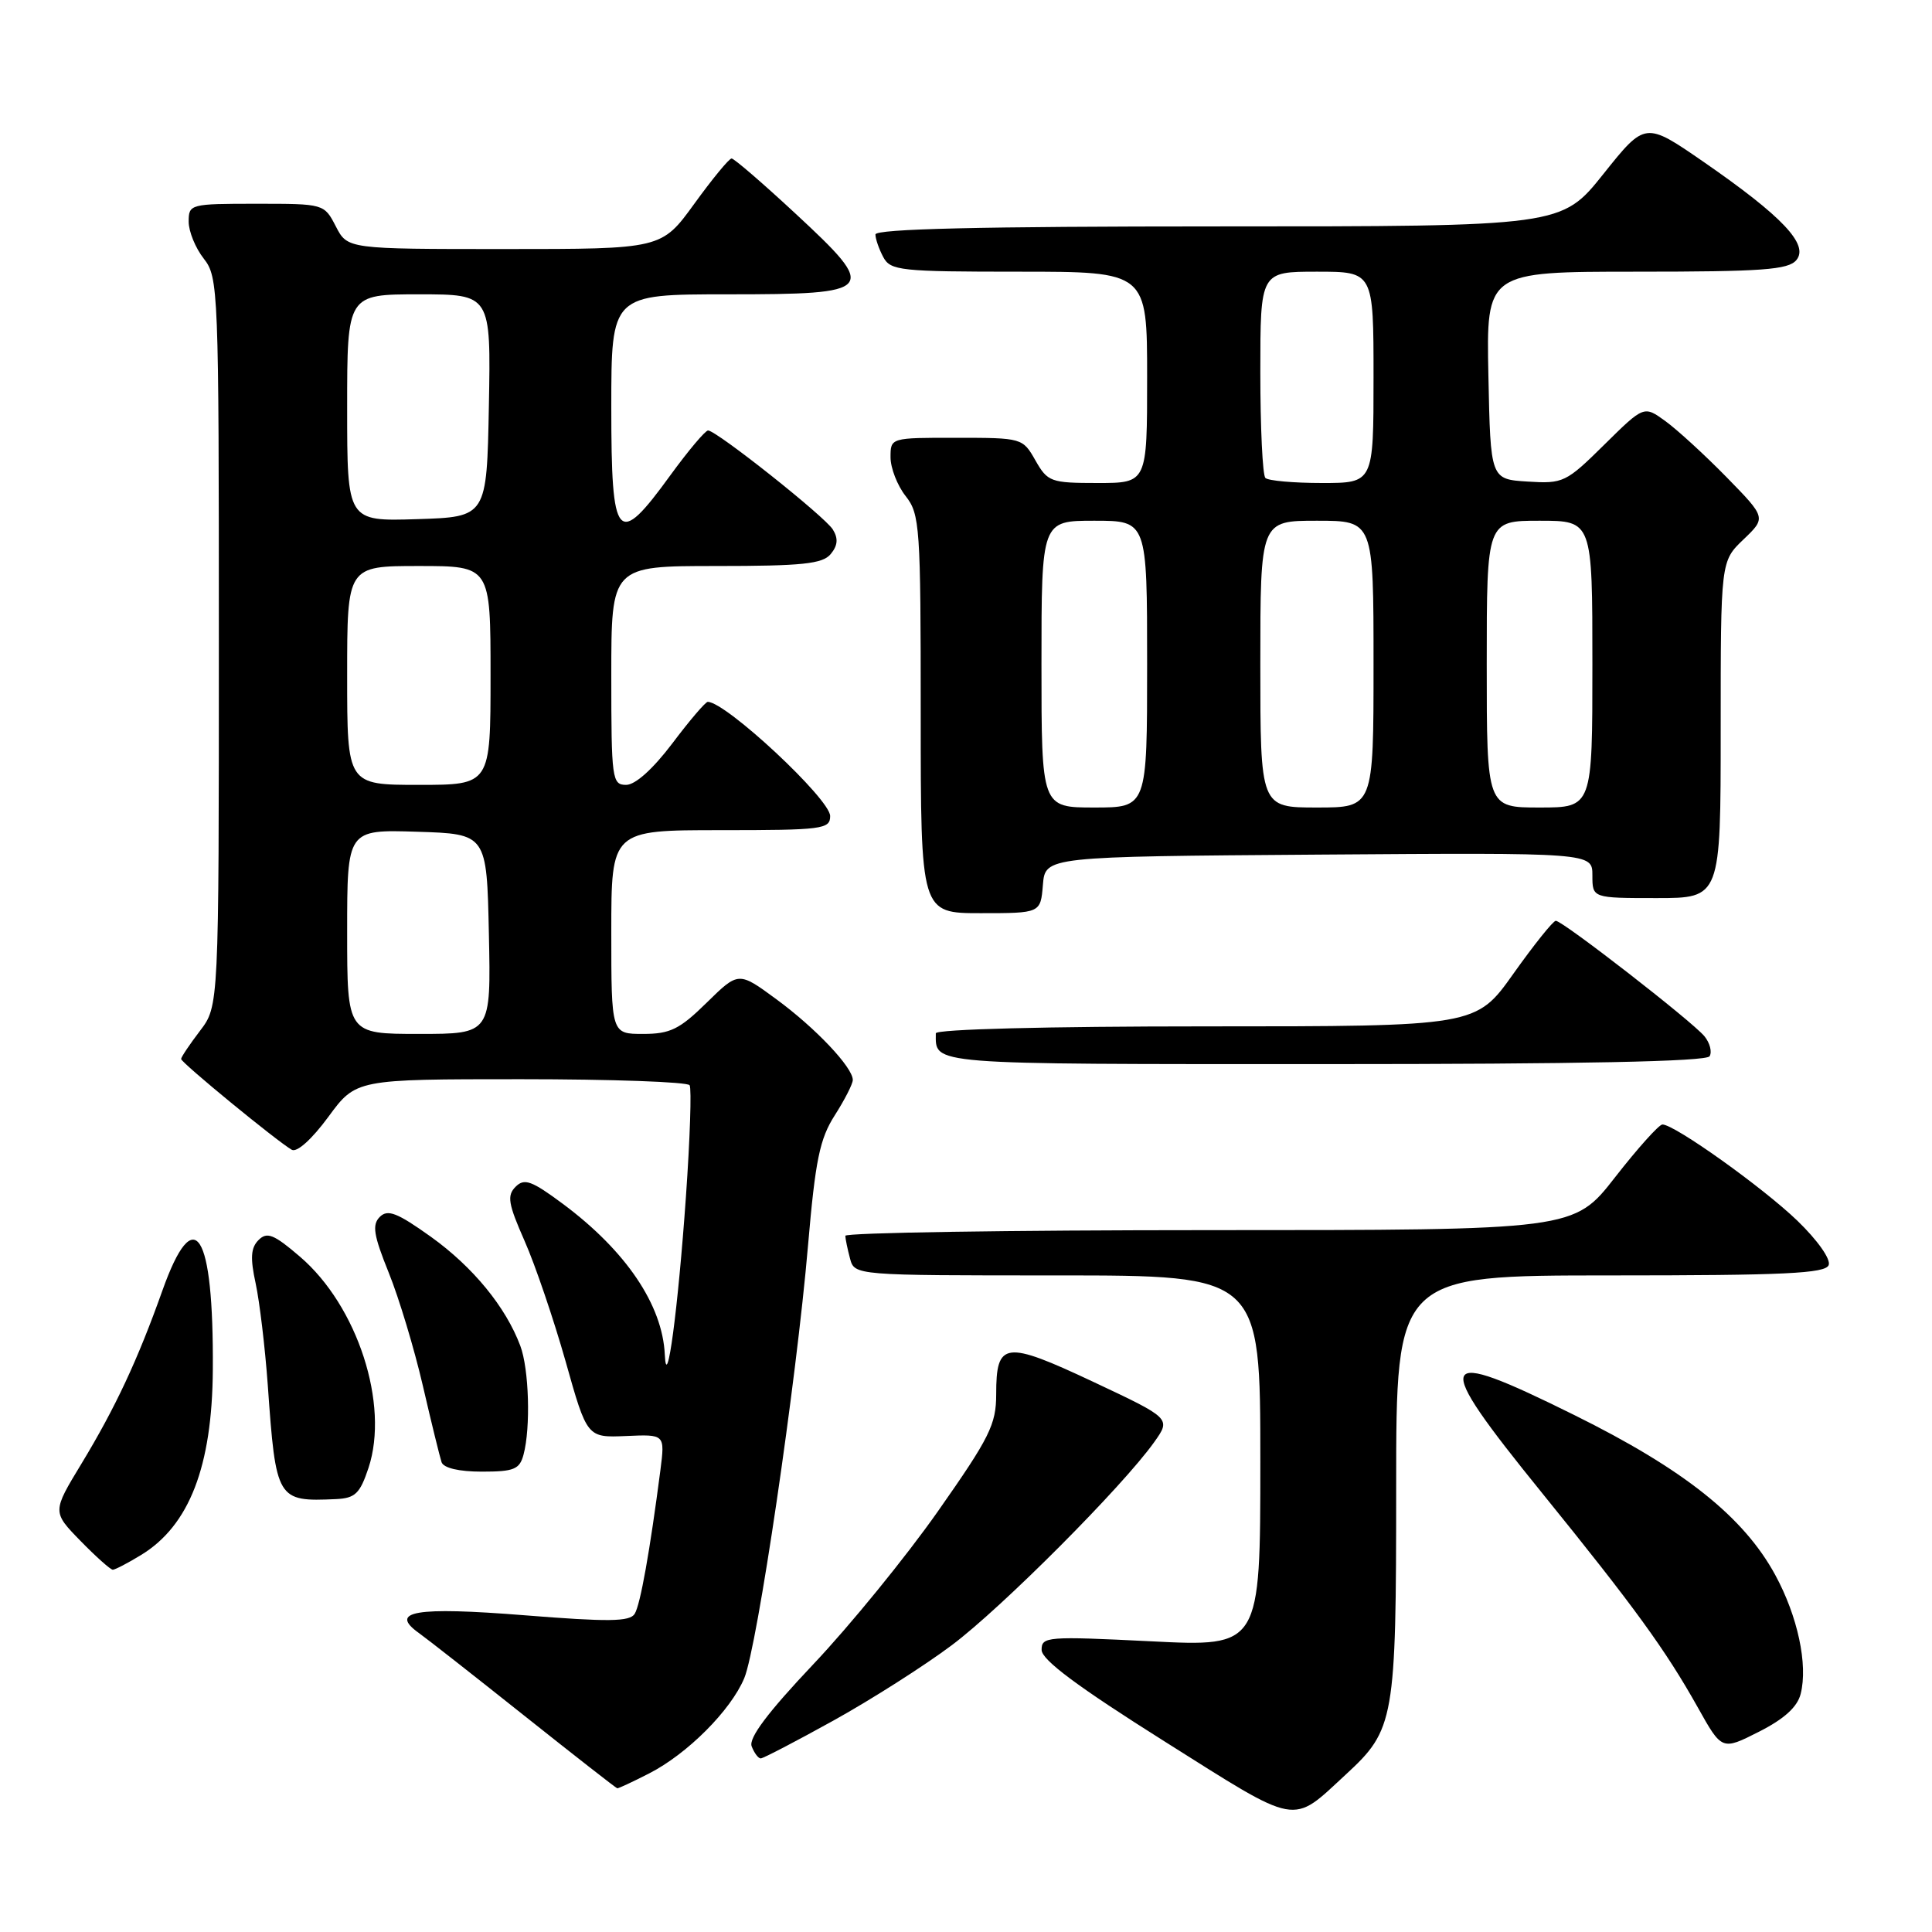 <?xml version="1.0" encoding="UTF-8" standalone="no"?>
<!DOCTYPE svg PUBLIC "-//W3C//DTD SVG 1.1//EN" "http://www.w3.org/Graphics/SVG/1.1/DTD/svg11.dtd" >
<svg xmlns="http://www.w3.org/2000/svg" xmlns:xlink="http://www.w3.org/1999/xlink" version="1.1" viewBox="0 0 256 256">
 <g >
 <path fill="currentColor"
d=" M 178.34 235.12 C 184.78 229.18 185.00 227.94 185.00 197.04 C 185.00 169.00 185.00 169.00 213.39 169.00 C 236.49 169.00 241.88 168.74 242.31 167.63 C 242.61 166.85 240.83 164.33 238.17 161.76 C 233.57 157.33 221.89 149.00 220.28 149.00 C 219.83 149.00 217.00 152.15 214.00 156.00 C 208.54 163.00 208.54 163.00 160.27 163.00 C 133.72 163.00 112.01 163.34 112.01 163.75 C 112.02 164.16 112.30 165.51 112.63 166.75 C 113.23 169.00 113.23 169.00 140.12 169.00 C 167.00 169.00 167.00 169.00 167.00 193.60 C 167.00 218.21 167.00 218.21 152.50 217.48 C 138.74 216.80 138.00 216.85 138.02 218.63 C 138.04 219.95 142.80 223.50 154.25 230.71 C 172.33 242.10 171.03 241.86 178.34 235.12 Z  M 86.01 234.99 C 91.07 232.41 96.84 226.63 98.62 222.36 C 100.35 218.22 105.51 183.22 107.07 165.00 C 108.04 153.71 108.62 150.89 110.62 147.77 C 111.93 145.72 113.00 143.62 113.00 143.10 C 113.00 141.43 108.06 136.21 102.88 132.41 C 97.86 128.72 97.86 128.72 93.64 132.86 C 90.05 136.39 88.80 137.00 85.21 137.00 C 81.00 137.00 81.00 137.00 81.00 123.50 C 81.00 110.00 81.00 110.00 95.50 110.00 C 109.00 110.00 110.00 109.87 110.00 108.13 C 110.00 105.88 96.18 93.00 93.78 93.00 C 93.48 93.00 91.37 95.47 89.09 98.50 C 86.52 101.90 84.18 104.00 82.97 104.00 C 81.10 104.00 81.00 103.25 81.00 89.50 C 81.00 75.00 81.00 75.00 94.88 75.00 C 106.32 75.00 108.99 74.72 110.07 73.42 C 111.01 72.29 111.09 71.35 110.36 70.17 C 109.32 68.46 95.03 57.12 93.83 57.04 C 93.47 57.02 91.22 59.69 88.83 62.97 C 81.78 72.69 81.00 71.79 81.00 54.00 C 81.00 39.00 81.00 39.00 96.39 39.00 C 116.13 39.00 116.48 38.57 105.35 28.25 C 101.05 24.26 97.27 21.00 96.94 21.00 C 96.61 21.00 94.39 23.70 92.00 27.00 C 87.65 33.00 87.65 33.00 66.85 33.00 C 46.05 33.00 46.05 33.00 44.50 30.00 C 42.95 27.00 42.93 27.00 33.97 27.00 C 25.20 27.00 25.00 27.05 25.00 29.37 C 25.00 30.67 25.90 32.87 27.00 34.27 C 28.94 36.74 29.00 38.33 29.00 85.06 C 29.00 133.31 29.00 133.31 26.50 136.59 C 25.13 138.39 24.00 140.07 24.00 140.32 C 24.00 140.81 36.72 151.24 38.66 152.35 C 39.35 152.74 41.32 150.96 43.50 148.00 C 47.17 143.00 47.17 143.00 69.03 143.00 C 81.05 143.00 91.10 143.36 91.38 143.80 C 91.65 144.24 91.43 150.88 90.89 158.55 C 89.84 173.52 88.34 184.75 88.09 179.50 C 87.79 172.92 82.95 165.75 74.60 159.53 C 70.44 156.44 69.48 156.09 68.32 157.25 C 67.15 158.42 67.34 159.51 69.51 164.43 C 70.92 167.62 73.36 174.80 74.94 180.37 C 77.79 190.50 77.79 190.50 82.95 190.28 C 88.11 190.05 88.11 190.05 87.51 194.78 C 86.12 205.50 84.85 212.63 84.10 213.84 C 83.45 214.89 80.63 214.92 69.48 214.03 C 55.04 212.88 51.44 213.49 55.54 216.41 C 56.62 217.18 62.90 222.11 69.50 227.36 C 76.10 232.61 81.63 236.93 81.79 236.96 C 81.95 236.98 83.85 236.10 86.01 234.99 Z  M 110.44 227.98 C 115.42 225.22 122.47 220.73 126.10 218.01 C 132.74 213.04 148.73 196.99 152.93 191.10 C 155.17 187.95 155.17 187.95 144.84 183.09 C 133.13 177.59 132.00 177.74 132.00 184.75 C 132.00 188.75 131.14 190.48 124.29 200.24 C 120.05 206.28 112.62 215.40 107.78 220.51 C 101.72 226.92 99.18 230.30 99.60 231.40 C 99.94 232.28 100.48 233.00 100.80 233.00 C 101.12 233.00 105.46 230.74 110.44 227.98 Z  M 238.60 224.44 C 239.58 220.56 238.20 214.15 235.23 208.69 C 231.04 200.99 223.13 194.69 208.58 187.49 C 190.07 178.32 189.55 179.59 204.30 197.79 C 216.58 212.95 220.68 218.60 224.96 226.23 C 228.16 231.95 228.16 231.95 233.06 229.47 C 236.42 227.77 238.17 226.18 238.60 224.44 Z  M 18.70 206.04 C 25.08 202.15 28.12 194.30 28.20 181.49 C 28.32 163.15 25.75 159.12 21.52 171.00 C 18.24 180.22 15.28 186.54 10.81 193.92 C 6.92 200.33 6.92 200.33 10.66 204.17 C 12.72 206.28 14.65 208.00 14.95 208.00 C 15.25 207.99 16.94 207.12 18.70 206.04 Z  M 48.83 194.50 C 51.61 186.10 47.38 173.05 39.74 166.51 C 36.28 163.54 35.38 163.19 34.26 164.31 C 33.23 165.34 33.14 166.69 33.88 170.08 C 34.40 172.51 35.12 178.55 35.48 183.50 C 36.56 198.77 36.69 198.99 44.50 198.64 C 47.07 198.52 47.69 197.92 48.83 194.50 Z  M 69.37 192.75 C 70.33 189.18 70.10 181.39 68.94 178.32 C 67.01 173.17 62.67 167.88 57.11 163.89 C 52.63 160.69 51.38 160.20 50.33 161.24 C 49.28 162.29 49.50 163.66 51.51 168.64 C 52.87 172.00 54.90 178.74 56.03 183.62 C 57.16 188.51 58.28 193.06 58.51 193.75 C 58.78 194.52 60.81 195.00 63.85 195.00 C 68.10 195.00 68.85 194.70 69.37 192.75 Z  M 226.53 139.96 C 226.88 139.38 226.57 138.19 225.84 137.30 C 224.18 135.30 207.05 122.00 206.15 122.01 C 205.79 122.02 203.27 125.17 200.54 129.01 C 195.58 136.00 195.58 136.00 159.79 136.00 C 138.72 136.00 124.00 136.38 124.00 136.92 C 124.00 141.12 122.49 141.00 175.55 141.00 C 209.43 141.00 226.09 140.66 226.53 139.96 Z  M 138.19 117.25 C 138.50 113.50 138.50 113.50 174.75 113.24 C 211.00 112.98 211.00 112.98 211.00 115.99 C 211.00 119.00 211.00 119.00 219.50 119.00 C 228.00 119.00 228.00 119.00 228.00 96.69 C 228.00 74.37 228.00 74.37 231.02 71.48 C 234.03 68.60 234.03 68.60 228.77 63.22 C 225.87 60.26 222.22 56.92 220.66 55.79 C 217.83 53.74 217.83 53.74 212.57 58.93 C 207.51 63.93 207.13 64.11 202.41 63.81 C 197.50 63.50 197.50 63.50 197.22 49.75 C 196.94 36.00 196.94 36.00 216.85 36.00 C 233.53 36.00 236.96 35.75 238.03 34.46 C 239.72 32.42 236.19 28.68 225.75 21.46 C 218.00 16.11 218.00 16.11 212.46 23.05 C 206.91 30.00 206.91 30.00 161.46 30.00 C 129.95 30.00 116.00 30.33 116.00 31.07 C 116.00 31.65 116.47 33.00 117.04 34.07 C 118.00 35.86 119.29 36.00 135.04 36.00 C 152.00 36.00 152.00 36.00 152.00 50.00 C 152.00 64.00 152.00 64.00 145.45 64.00 C 139.23 64.00 138.82 63.85 137.20 61.01 C 135.52 58.04 135.42 58.01 126.75 58.01 C 118.00 58.00 118.00 58.00 118.00 60.59 C 118.00 62.02 118.90 64.33 120.00 65.73 C 121.89 68.12 122.00 69.78 122.00 94.63 C 122.00 121.00 122.00 121.00 129.94 121.00 C 137.88 121.00 137.88 121.00 138.19 117.25 Z  M 46.00 123.46 C 46.00 109.92 46.00 109.92 55.25 110.21 C 64.50 110.50 64.50 110.50 64.78 123.75 C 65.06 137.00 65.06 137.00 55.53 137.00 C 46.00 137.00 46.00 137.00 46.00 123.46 Z  M 46.00 89.50 C 46.00 75.00 46.00 75.00 55.50 75.00 C 65.00 75.00 65.00 75.00 65.00 89.50 C 65.00 104.00 65.00 104.00 55.50 104.00 C 46.00 104.00 46.00 104.00 46.00 89.50 Z  M 46.00 54.04 C 46.00 39.00 46.00 39.00 55.53 39.00 C 65.05 39.00 65.05 39.00 64.78 53.75 C 64.50 68.50 64.50 68.50 55.25 68.79 C 46.00 69.08 46.00 69.08 46.00 54.04 Z  M 138.00 88.00 C 138.00 69.00 138.00 69.00 145.00 69.00 C 152.00 69.00 152.00 69.00 152.00 88.00 C 152.00 107.00 152.00 107.00 145.00 107.00 C 138.00 107.00 138.00 107.00 138.00 88.00 Z  M 167.00 88.00 C 167.00 69.00 167.00 69.00 174.50 69.00 C 182.00 69.00 182.00 69.00 182.00 88.00 C 182.00 107.00 182.00 107.00 174.50 107.00 C 167.00 107.00 167.00 107.00 167.00 88.00 Z  M 197.00 88.00 C 197.00 69.00 197.00 69.00 204.00 69.00 C 211.00 69.00 211.00 69.00 211.00 88.00 C 211.00 107.00 211.00 107.00 204.00 107.00 C 197.00 107.00 197.00 107.00 197.00 88.00 Z  M 167.67 63.33 C 167.30 62.97 167.00 56.67 167.00 49.33 C 167.00 36.00 167.00 36.00 174.50 36.00 C 182.00 36.00 182.00 36.00 182.00 50.00 C 182.00 64.00 182.00 64.00 175.17 64.00 C 171.41 64.00 168.03 63.70 167.67 63.33 Z "/>
</g>
</svg>